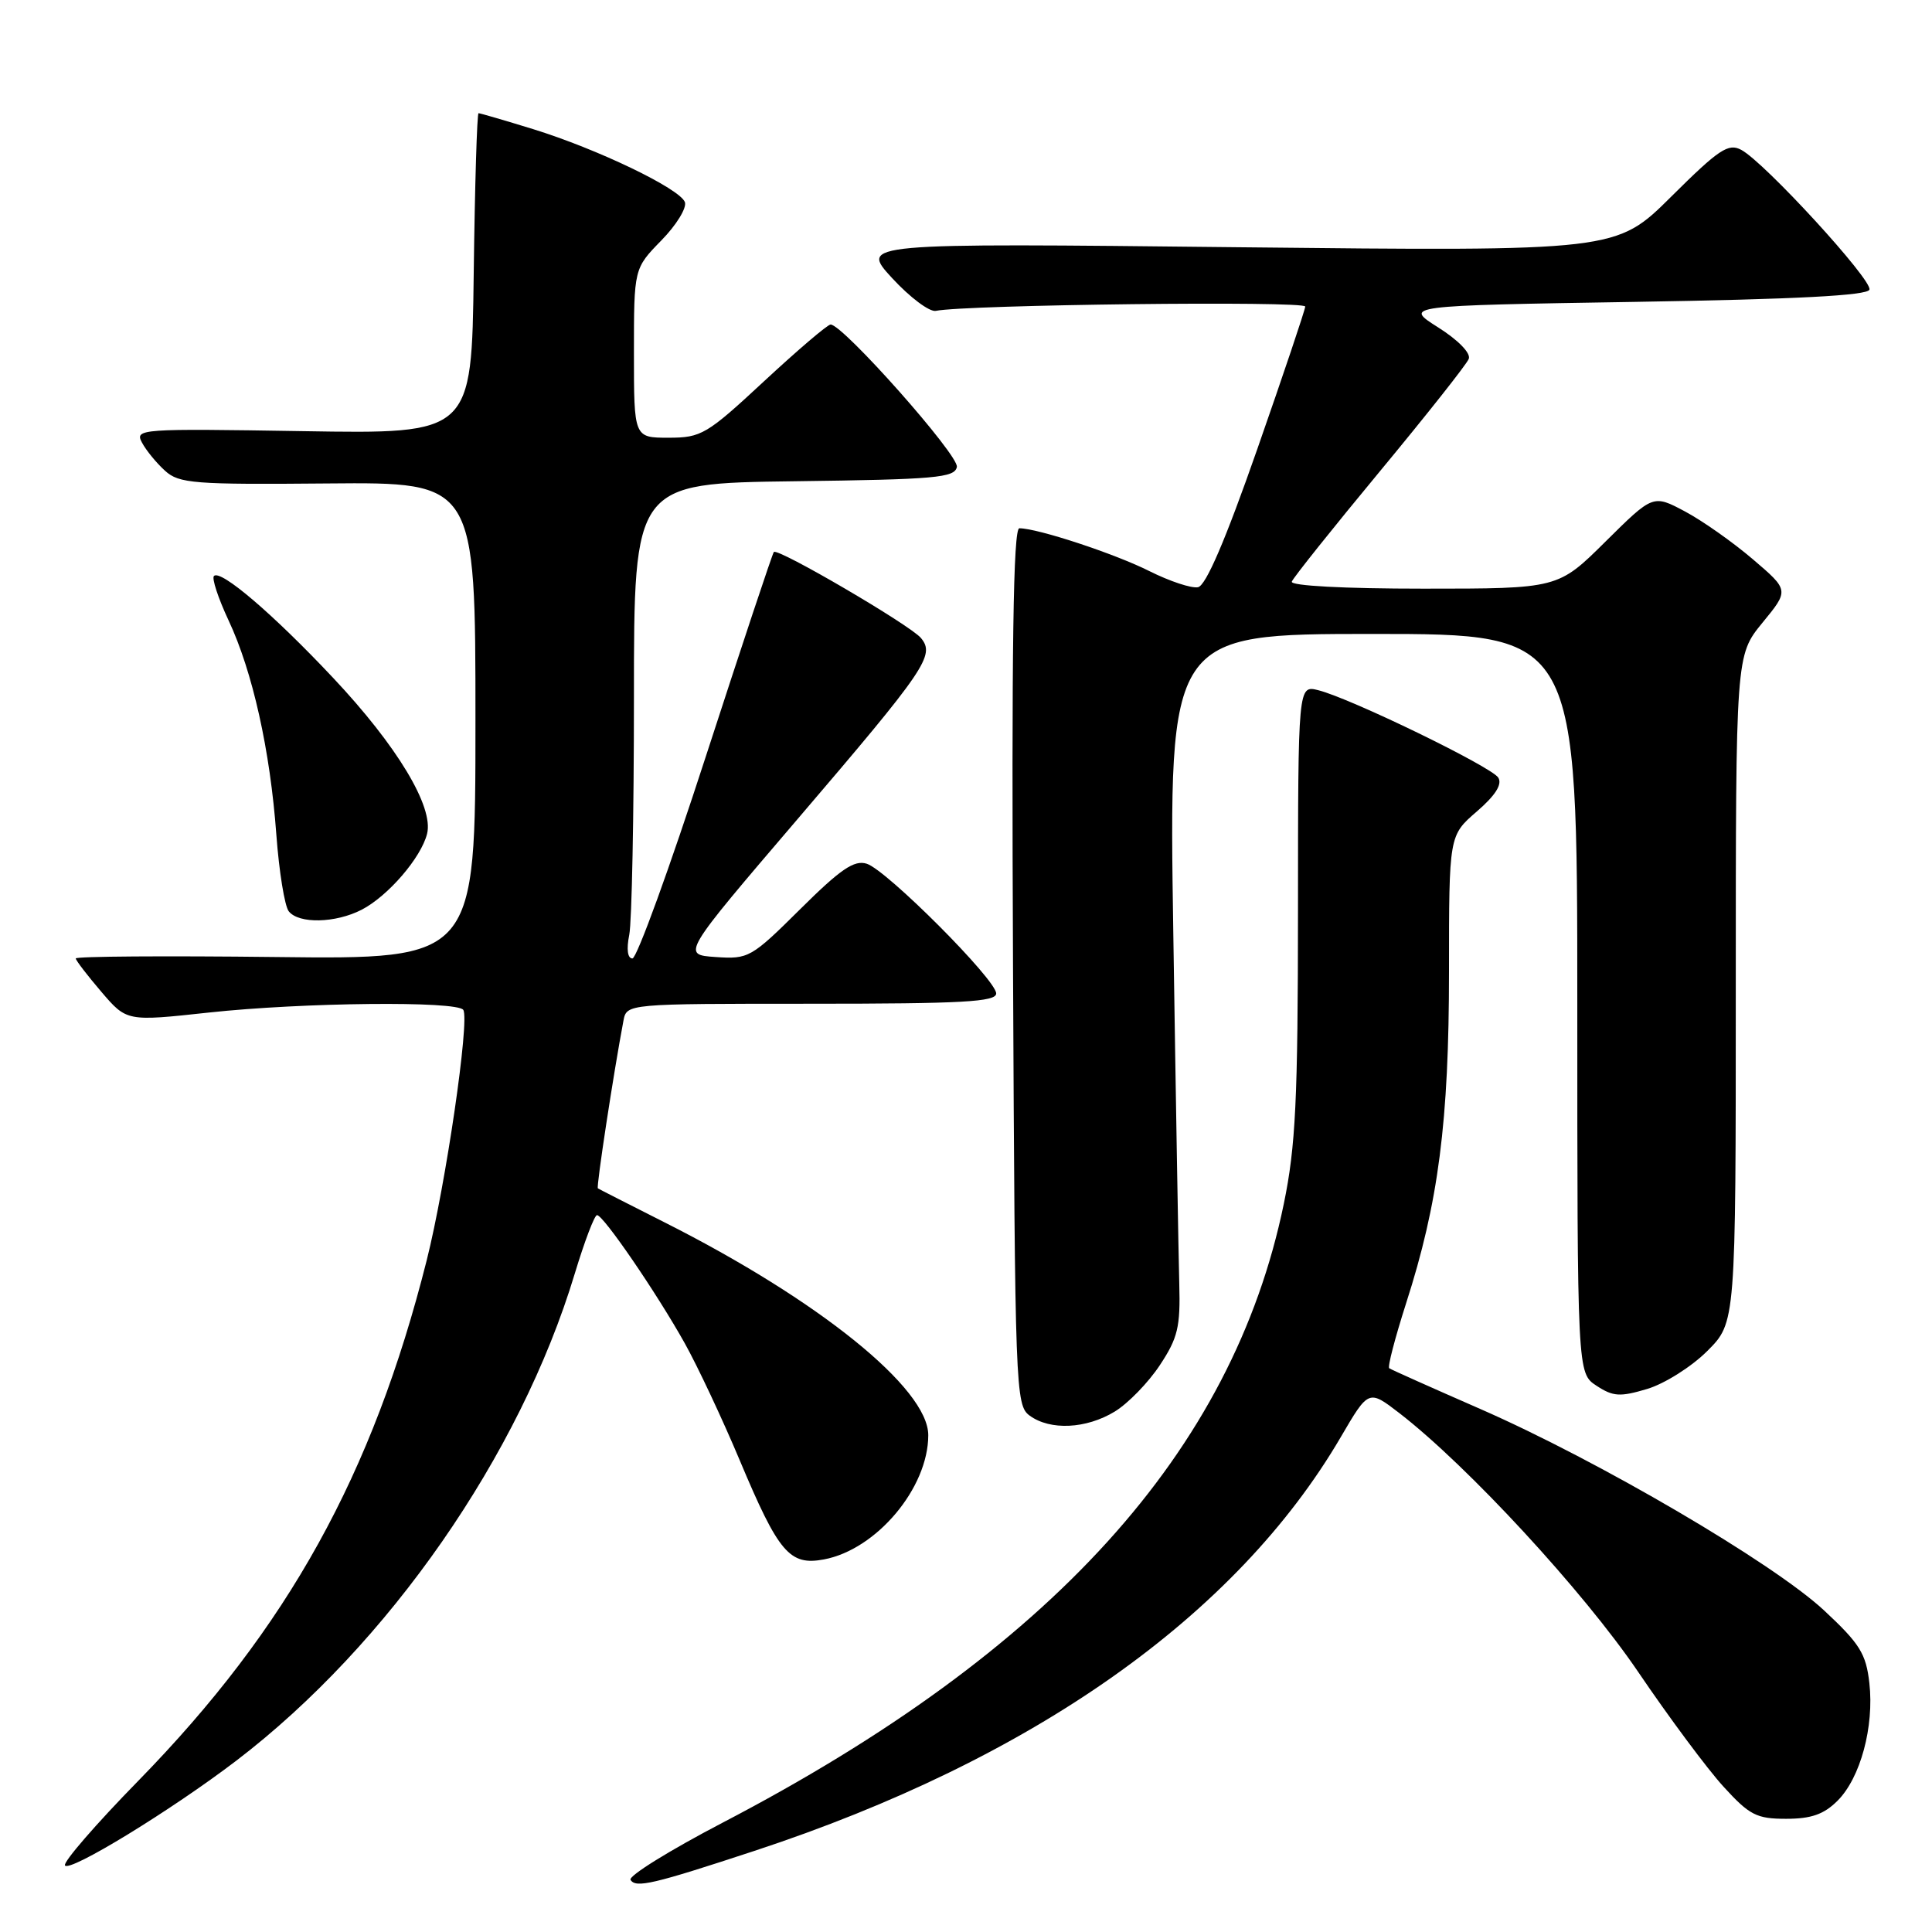 <?xml version="1.0" encoding="UTF-8" standalone="no"?>
<!DOCTYPE svg PUBLIC "-//W3C//DTD SVG 1.1//EN" "http://www.w3.org/Graphics/SVG/1.1/DTD/svg11.dtd" >
<svg xmlns="http://www.w3.org/2000/svg" xmlns:xlink="http://www.w3.org/1999/xlink" version="1.1" viewBox="0 0 256 256">
 <g >
 <path fill="currentColor"
d=" M 99.94 245.26 C 136.87 233.11 163.81 214.10 177.66 190.42 C 181.35 184.11 181.35 184.11 185.43 187.25 C 194.49 194.25 209.80 210.84 217.04 221.50 C 221.14 227.55 226.24 234.41 228.38 236.75 C 231.82 240.52 232.75 241.00 236.67 241.00 C 240.00 241.00 241.68 240.41 243.48 238.61 C 246.52 235.58 248.35 228.80 247.70 223.01 C 247.26 219.12 246.44 217.80 241.69 213.38 C 234.94 207.10 211.78 193.53 196.11 186.68 C 189.73 183.89 184.31 181.47 184.08 181.30 C 183.84 181.13 184.85 177.28 186.30 172.74 C 190.61 159.38 192.00 148.60 192.00 128.72 C 192.00 110.71 192.00 110.71 195.67 107.54 C 198.15 105.40 199.08 103.93 198.53 103.04 C 197.63 101.60 178.99 92.54 174.69 91.46 C 172.00 90.78 172.00 90.78 171.99 120.64 C 171.98 145.83 171.68 151.91 170.11 159.52 C 163.34 192.32 139.33 218.80 95.74 241.52 C 88.73 245.18 83.24 248.58 83.55 249.09 C 84.25 250.21 86.54 249.67 99.94 245.26 Z  M 31.31 233.30 C 51.46 217.91 68.91 192.81 76.16 168.76 C 77.45 164.50 78.77 161.01 79.11 161.01 C 79.94 161.00 87.00 171.31 90.74 178.00 C 92.43 181.03 95.71 188.00 98.02 193.50 C 103.18 205.79 104.63 207.48 109.18 206.63 C 116.15 205.32 123.00 197.16 123.00 190.17 C 123.00 183.97 108.50 172.27 88.00 161.94 C 83.33 159.58 79.38 157.57 79.22 157.46 C 78.99 157.31 81.29 142.23 82.61 135.25 C 83.04 133.00 83.04 133.00 107.52 133.00 C 127.51 133.00 132.00 132.75 132.00 131.64 C 132.00 129.82 117.50 115.29 114.85 114.45 C 113.19 113.92 111.39 115.15 106.04 120.46 C 99.54 126.91 99.18 127.11 94.82 126.81 C 90.32 126.50 90.32 126.50 105.71 108.50 C 122.74 88.58 123.93 86.83 122.03 84.54 C 120.62 82.84 103.08 72.58 102.54 73.14 C 102.35 73.34 98.30 85.54 93.52 100.25 C 88.75 114.96 84.38 127.00 83.80 127.00 C 83.16 127.00 82.99 125.79 83.38 123.87 C 83.72 122.16 84.00 107.99 84.00 92.39 C 84.00 64.04 84.00 64.04 105.24 63.77 C 123.94 63.53 126.51 63.31 126.79 61.87 C 127.08 60.34 111.70 43.00 110.06 43.00 C 109.66 43.00 105.70 46.38 101.26 50.50 C 93.65 57.57 92.93 58.00 88.59 58.00 C 84.00 58.00 84.00 58.00 84.00 46.79 C 84.00 35.58 84.00 35.58 87.63 31.86 C 89.63 29.82 91.03 27.53 90.75 26.78 C 90.06 24.98 79.17 19.75 70.64 17.11 C 66.87 15.95 63.62 15.00 63.41 15.00 C 63.21 15.00 62.92 24.56 62.77 36.25 C 62.50 57.50 62.50 57.50 40.15 57.13 C 18.54 56.78 17.84 56.83 18.81 58.64 C 19.36 59.68 20.74 61.36 21.87 62.38 C 23.73 64.07 25.68 64.22 43.46 64.06 C 63.00 63.89 63.00 63.89 63.00 95.51 C 63.00 127.12 63.00 127.12 36.50 126.81 C 21.92 126.64 10.02 126.72 10.04 127.00 C 10.06 127.28 11.59 129.27 13.43 131.42 C 16.79 135.35 16.79 135.35 27.65 134.17 C 40.13 132.82 60.64 132.61 61.39 133.82 C 62.25 135.21 59.07 156.94 56.54 167.00 C 49.38 195.40 38.15 215.68 18.34 235.95 C 12.72 241.69 8.34 246.75 8.61 247.18 C 9.20 248.13 22.74 239.84 31.31 233.30 Z  M 147.71 187.04 C 149.48 185.96 152.16 183.20 153.68 180.90 C 156.07 177.29 156.42 175.84 156.26 170.11 C 156.16 166.48 155.80 145.61 155.47 123.75 C 154.86 84.00 154.86 84.00 181.93 84.00 C 209.00 84.00 209.00 84.00 209.00 132.98 C 209.00 181.95 209.00 181.95 211.55 183.62 C 213.75 185.06 214.66 185.12 218.27 184.04 C 220.57 183.35 224.15 181.09 226.23 179.01 C 230.00 175.24 230.00 175.24 230.00 131.04 C 230.00 86.84 230.00 86.84 233.53 82.52 C 237.07 78.21 237.07 78.21 232.28 74.12 C 229.65 71.87 225.60 69.01 223.27 67.77 C 219.04 65.52 219.04 65.52 212.74 71.76 C 206.45 78.00 206.45 78.00 188.64 78.00 C 178.07 78.00 170.97 77.62 171.17 77.07 C 171.35 76.56 176.59 70.00 182.81 62.49 C 189.03 54.98 194.35 48.26 194.62 47.55 C 194.91 46.80 193.22 45.06 190.56 43.38 C 186.01 40.50 186.01 40.50 216.67 40.00 C 238.07 39.65 247.45 39.16 247.71 38.38 C 248.13 37.12 233.82 21.51 230.73 19.86 C 229.02 18.94 227.78 19.76 221.45 26.05 C 214.15 33.30 214.15 33.30 164.04 32.76 C 113.94 32.21 113.94 32.21 118.22 36.86 C 120.57 39.41 123.17 41.36 124.00 41.19 C 128.03 40.37 172.99 39.84 172.95 40.62 C 172.92 41.10 170.06 49.60 166.60 59.50 C 162.37 71.60 159.79 77.60 158.74 77.81 C 157.87 77.98 154.99 77.02 152.33 75.69 C 147.75 73.38 137.49 70.00 135.07 70.00 C 134.26 70.00 134.03 85.73 134.23 128.08 C 134.49 184.25 134.56 186.21 136.44 187.58 C 139.16 189.57 143.93 189.34 147.71 187.04 Z  M 47.93 120.54 C 51.42 118.73 55.80 113.65 56.59 110.48 C 57.49 106.92 52.62 98.83 44.15 89.83 C 36.22 81.39 29.24 75.42 28.35 76.32 C 28.04 76.62 28.91 79.26 30.28 82.19 C 33.48 89.01 35.80 99.43 36.62 110.63 C 36.98 115.51 37.72 120.06 38.26 120.75 C 39.59 122.44 44.46 122.33 47.93 120.54 Z "/>
</g>
</svg>